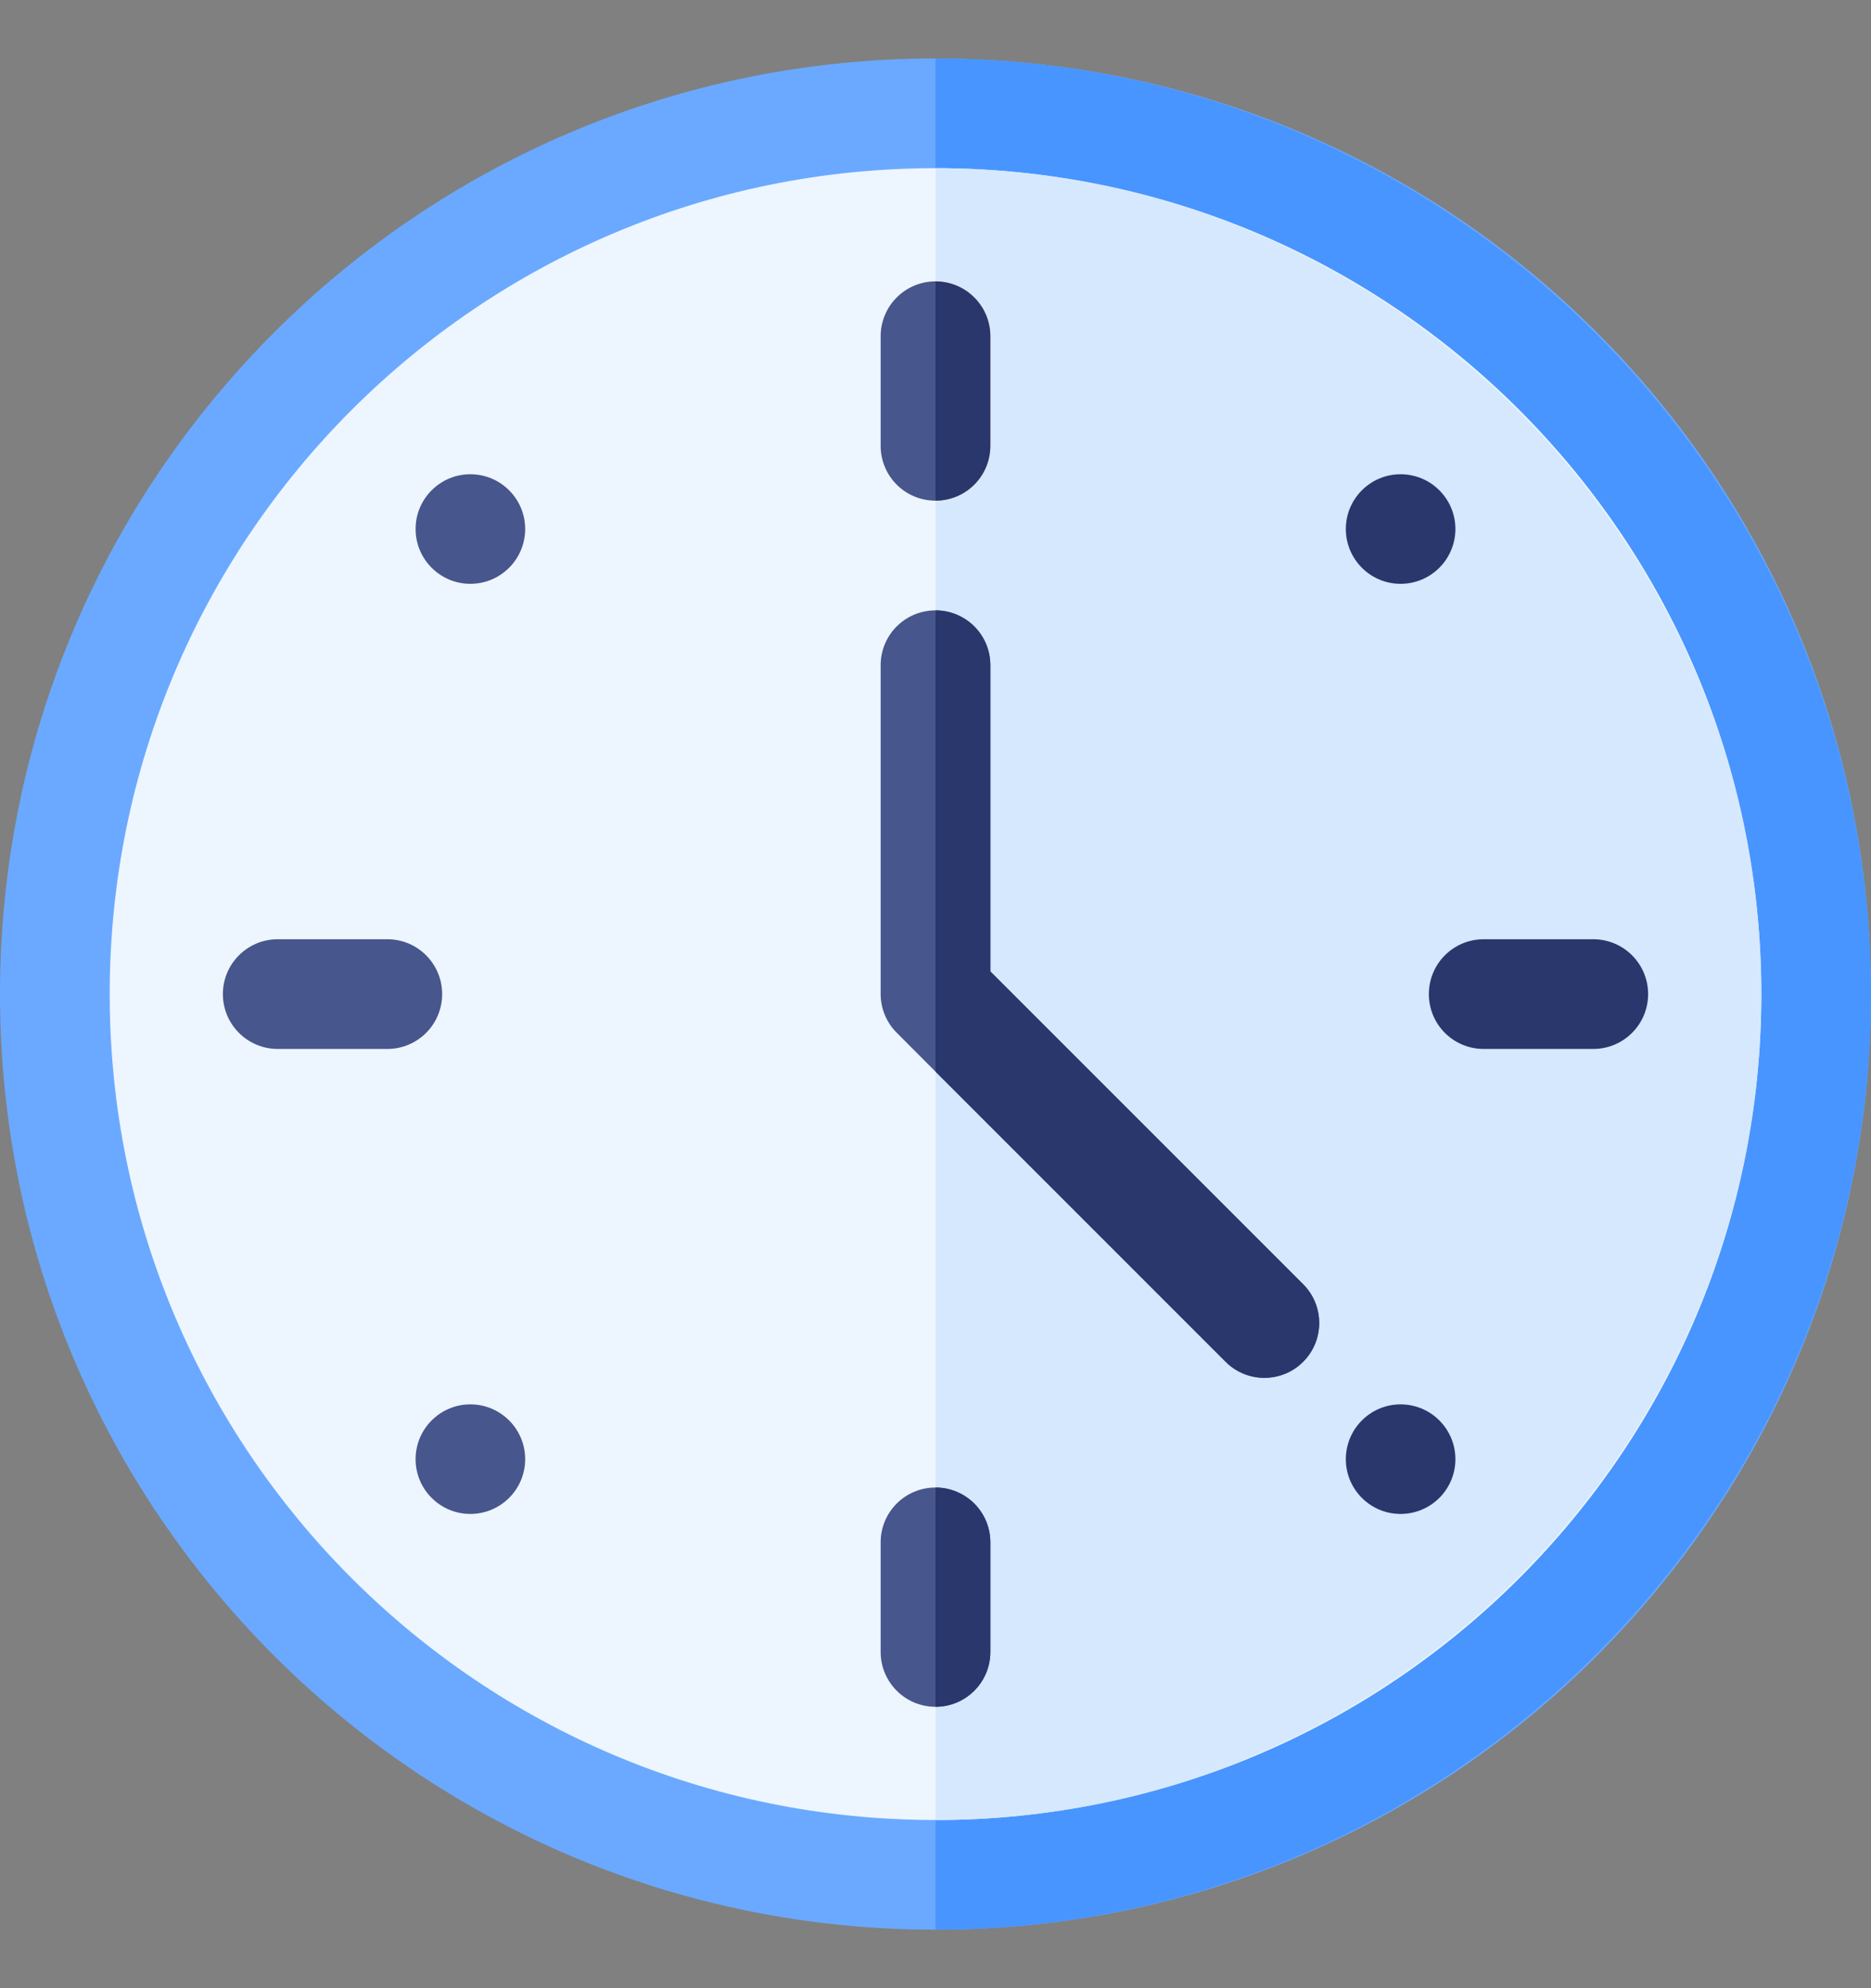 <svg width="16" height="17" viewBox="0 0 16 17" fill="none" xmlns="http://www.w3.org/2000/svg">
<rect x="0" y="0" width="16" height="17" fill="#808080" stroke="none"/>
<g clip-path="url(#clip0_617_27724)">
<path d="M8 16.5C12.418 16.5 16 12.918 16 8.5C16 4.082 12.418 0.5 8 0.5C3.582 0.5 0 4.082 0 8.5C0 12.918 3.582 16.5 8 16.5Z" fill="#6AA9FF"/>
<path d="M16 8.5C16 4.106 12.394 0.5 8 0.5V16.5C12.394 16.5 16 12.894 16 8.5Z" fill="#4895FF"/>
<path d="M8 15.562C11.9 15.562 15.062 12.4 15.062 8.5C15.062 4.599 11.9 1.438 8 1.438C4.099 1.438 0.938 4.599 0.938 8.5C0.938 12.4 4.099 15.562 8 15.562Z" fill="#EDF5FF"/>
<path d="M15.062 8.5C15.062 4.623 11.877 1.438 8 1.438V15.562C11.877 15.562 15.062 12.377 15.062 8.5Z" fill="#D5E8FE"/>
<path d="M4.022 12.945C4.281 12.945 4.491 12.735 4.491 12.477C4.491 12.218 4.281 12.008 4.022 12.008C3.764 12.008 3.554 12.218 3.554 12.477C3.554 12.735 3.764 12.945 4.022 12.945Z" fill="#47568C"/>
<path d="M11.977 4.992C12.236 4.992 12.446 4.782 12.446 4.523C12.446 4.265 12.236 4.055 11.977 4.055C11.719 4.055 11.509 4.265 11.509 4.523C11.509 4.782 11.719 4.992 11.977 4.992Z" fill="#29376D"/>
<path d="M4.022 4.992C4.281 4.992 4.491 4.782 4.491 4.523C4.491 4.265 4.281 4.055 4.022 4.055C3.764 4.055 3.554 4.265 3.554 4.523C3.554 4.782 3.764 4.992 4.022 4.992Z" fill="#47568C"/>
<path d="M11.977 12.945C12.236 12.945 12.446 12.735 12.446 12.477C12.446 12.218 12.236 12.008 11.977 12.008C11.719 12.008 11.509 12.218 11.509 12.477C11.509 12.735 11.719 12.945 11.977 12.945Z" fill="#29376D"/>
<path d="M3.312 8.969H2.375C2.116 8.969 1.906 8.759 1.906 8.5C1.906 8.241 2.116 8.031 2.375 8.031H3.312C3.572 8.031 3.781 8.241 3.781 8.5C3.781 8.759 3.572 8.969 3.312 8.969Z" fill="#47568C"/>
<path d="M13.625 8.969H12.688C12.428 8.969 12.219 8.759 12.219 8.5C12.219 8.241 12.428 8.031 12.688 8.031H13.625C13.884 8.031 14.094 8.241 14.094 8.5C14.094 8.759 13.884 8.969 13.625 8.969Z" fill="#29376D"/>
<path d="M7.531 2.875V3.812C7.531 4.072 7.741 4.281 8 4.281V2.406C7.741 2.406 7.531 2.616 7.531 2.875Z" fill="#47568C"/>
<path d="M8.469 3.812V2.875C8.469 2.616 8.259 2.406 8 2.406V4.281C8.259 4.281 8.469 4.072 8.469 3.812Z" fill="#FF7B4A"/>
<path d="M8 12.719C7.741 12.719 7.531 12.928 7.531 13.188V14.125C7.531 14.384 7.741 14.594 8 14.594C8.259 14.594 8.469 14.384 8.469 14.125V13.188C8.469 12.928 8.259 12.719 8 12.719Z" fill="#47568C"/>
<path d="M11.144 10.981L8.469 8.306V5.688C8.469 5.428 8.259 5.219 8 5.219C7.741 5.219 7.531 5.428 7.531 5.688V8.5C7.531 8.624 7.581 8.744 7.669 8.831L8 9.163L10.481 11.644C10.664 11.827 10.961 11.827 11.144 11.644C11.327 11.461 11.327 11.164 11.144 10.981Z" fill="#47568C"/>
<path d="M8.469 3.812V2.875C8.469 2.616 8.259 2.406 8 2.406V4.281C8.259 4.281 8.469 4.072 8.469 3.812Z" fill="#29376D"/>
<path d="M8.469 14.125V13.188C8.469 12.928 8.259 12.719 8 12.719V14.594C8.259 14.594 8.469 14.384 8.469 14.125Z" fill="#29376D"/>
<path d="M11.144 11.644C11.327 11.461 11.327 11.164 11.144 10.981L8.469 8.306V5.688C8.469 5.428 8.259 5.219 8 5.219V9.163L10.481 11.644C10.664 11.827 10.961 11.827 11.144 11.644Z" fill="#29376D"/>
</g>
<defs>
<clipPath id="clip0_617_27724">
<rect width="16" height="16" fill="white" transform="translate(0 0.5)"/>
</clipPath>
</defs>
</svg>

